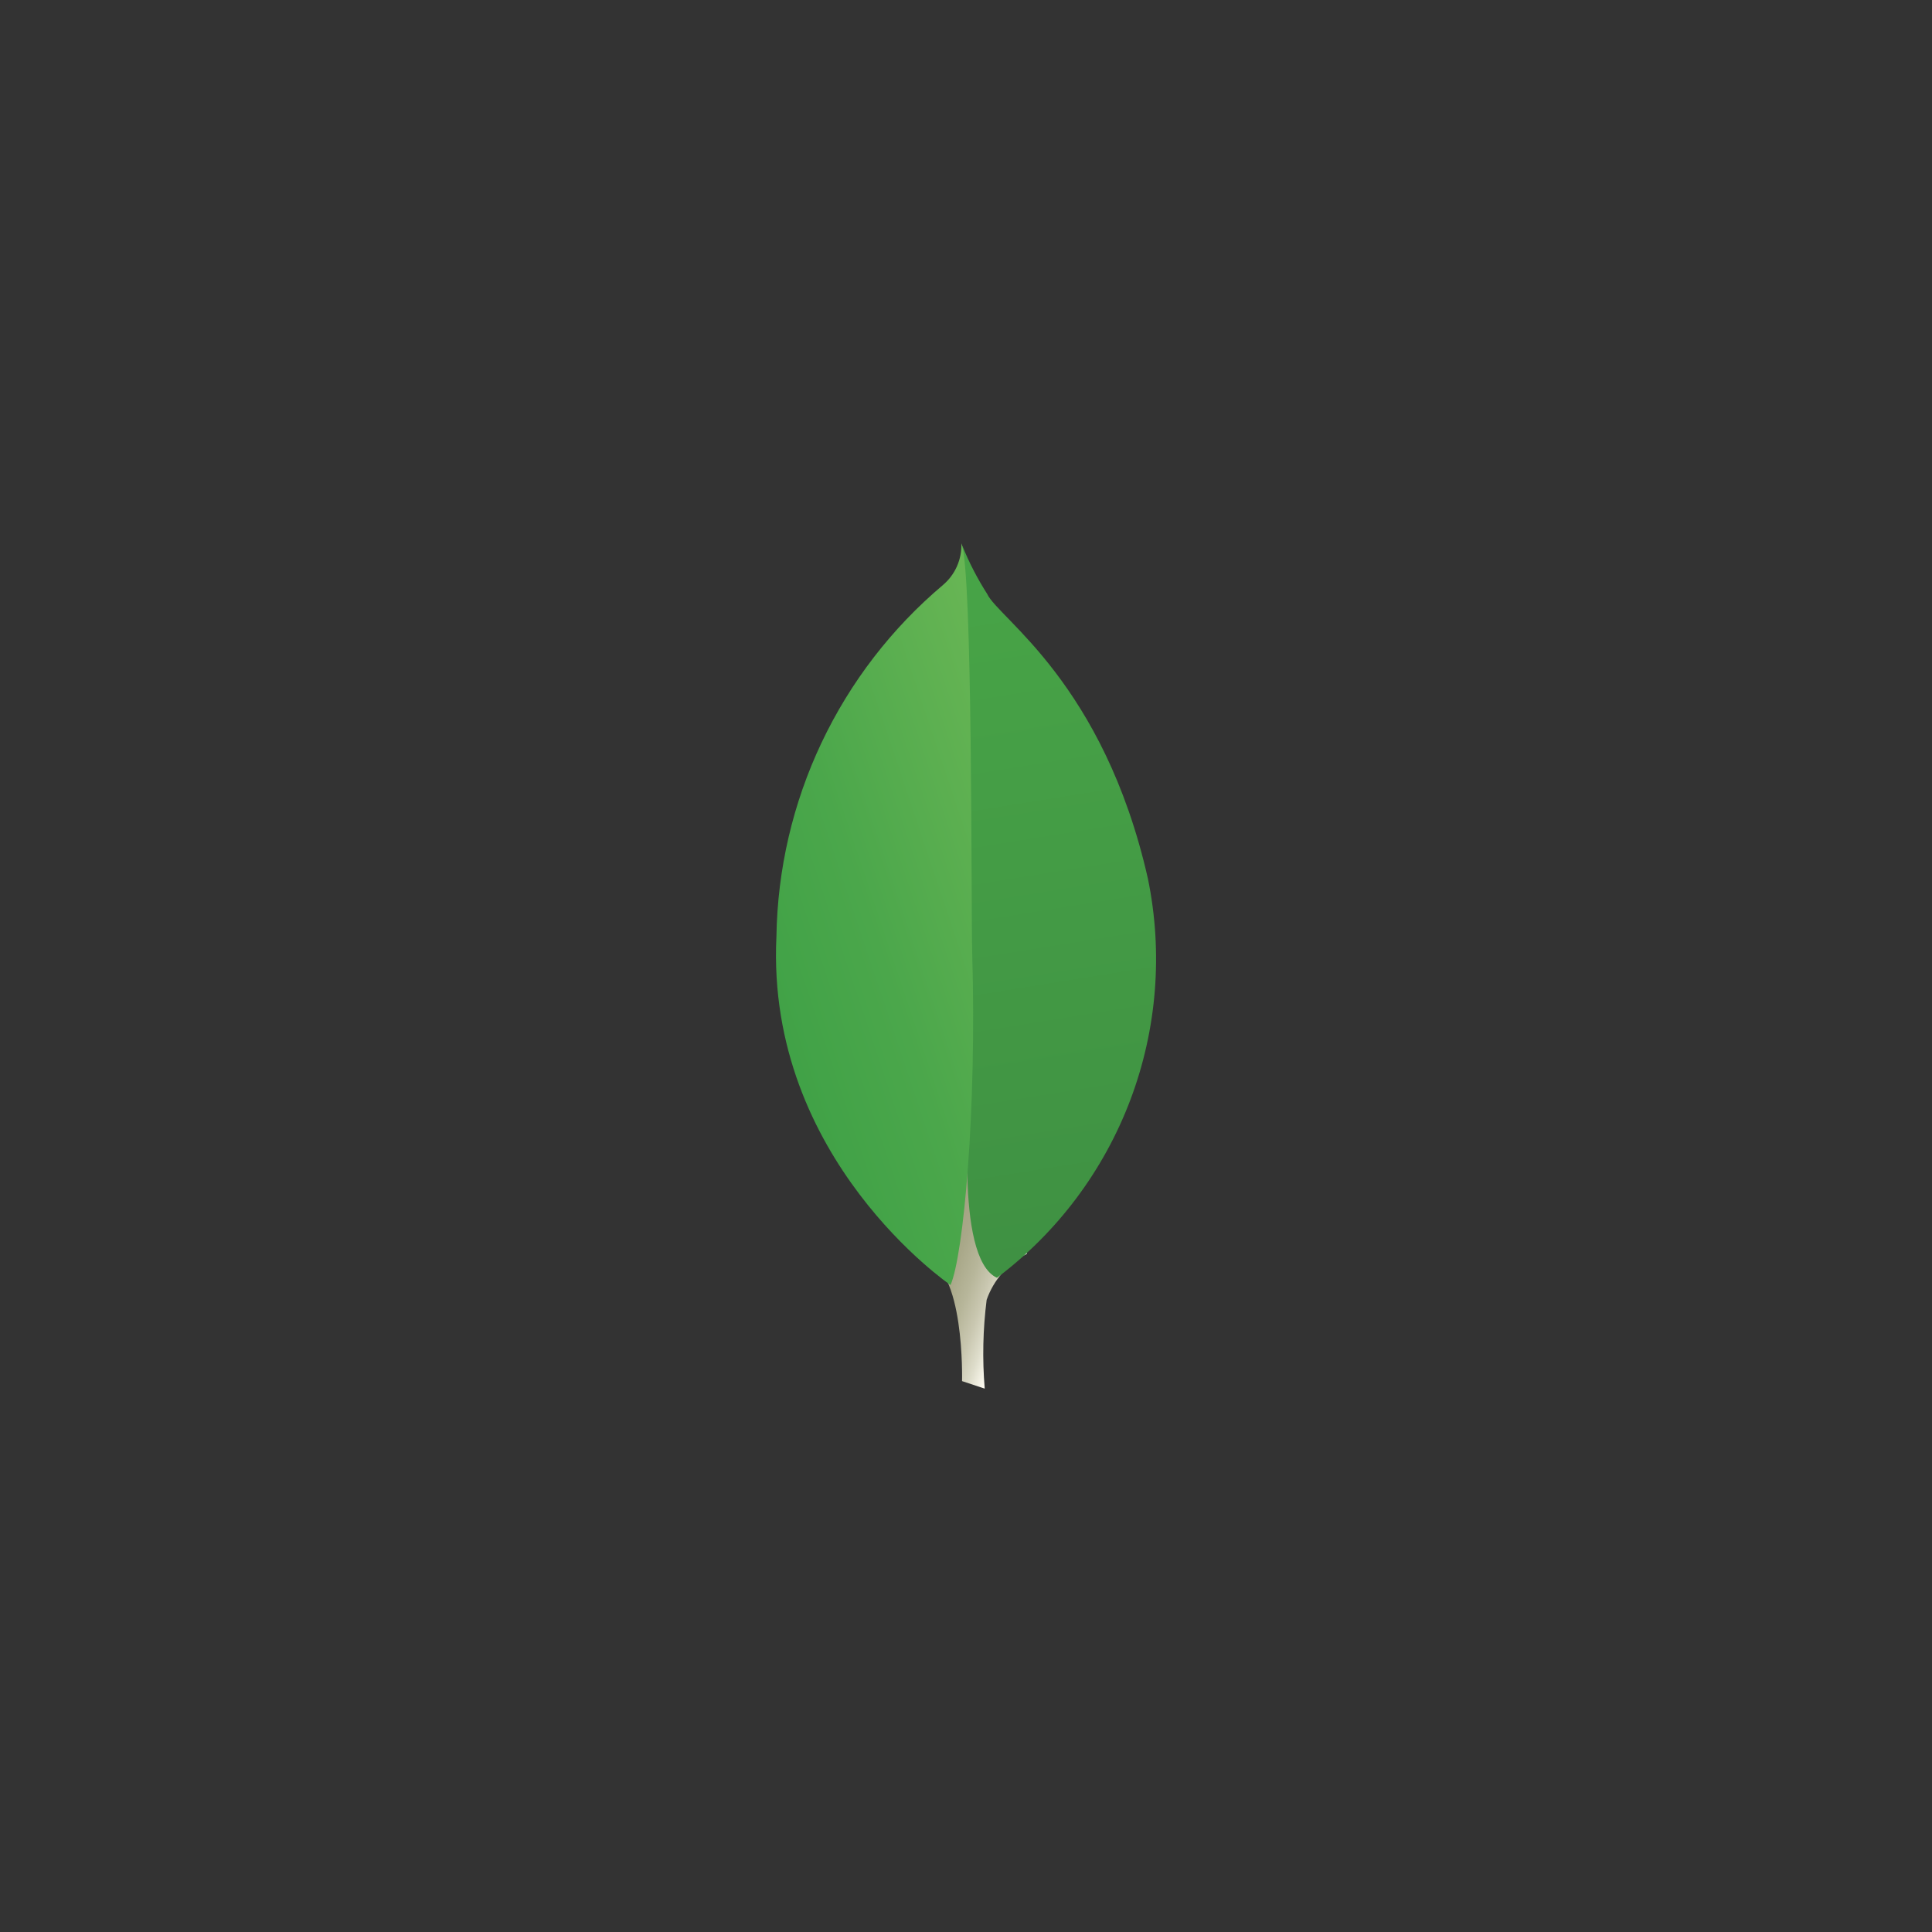 <svg width="80" height="80" viewBox="0 0 80 80" fill="none" xmlns="http://www.w3.org/2000/svg">
<rect x="0" y="0" width="80" height="80" fill="#333333" stroke="none"/>
<path d="M40.775 57.5L39.836 57.189C39.836 57.189 39.961 52.439 38.242 52.105C37.117 50.795 38.409 -3.821 42.521 51.919C41.741 52.315 41.144 52.997 40.855 53.822C40.7 55.042 40.673 56.275 40.775 57.5Z" fill="url(#paint0_linear_270_10828)"/>
<path d="M41.282 52.911C43.782 51.03 45.696 48.477 46.803 45.551C47.909 42.625 48.162 39.444 47.532 36.38C45.695 28.274 41.344 25.609 40.875 24.591C40.471 23.958 40.125 23.288 39.844 22.591L40.19 45.178C40.19 45.178 39.472 52.08 41.282 52.911Z" fill="url(#paint1_linear_270_10828)"/>
<path d="M39.359 53.211C39.359 53.211 31.708 48 32.15 38.781C32.192 36.002 32.829 33.264 34.019 30.752C35.209 28.241 36.924 26.013 39.049 24.221C39.297 24.01 39.495 23.746 39.626 23.448C39.757 23.15 39.82 22.826 39.808 22.5C40.284 23.525 40.207 37.804 40.257 39.474C40.45 45.97 39.895 51.985 39.359 53.211Z" fill="url(#paint2_linear_270_10828)"/>
<defs>
<linearGradient id="paint0_linear_270_10828" x1="34.464" y1="40.315" x2="45.254" y2="43.977" gradientUnits="userSpaceOnUse">
<stop offset="0.231" stop-color="#999875"/>
<stop offset="0.563" stop-color="#9B9977"/>
<stop offset="0.683" stop-color="#A09F7E"/>
<stop offset="0.768" stop-color="#A9A889"/>
<stop offset="0.837" stop-color="#B7B69A"/>
<stop offset="0.896" stop-color="#C9C7B0"/>
<stop offset="0.948" stop-color="#DEDDCB"/>
<stop offset="0.994" stop-color="#F8F6EB"/>
<stop offset="1" stop-color="#FBF9EF"/>
</linearGradient>
<linearGradient id="paint1_linear_270_10828" x1="38.421" y1="22.43" x2="43.191" y2="52.216" gradientUnits="userSpaceOnUse">
<stop stop-color="#48A547"/>
<stop offset="1" stop-color="#3F9143"/>
</linearGradient>
<linearGradient id="paint2_linear_270_10828" x1="31.492" y1="39.694" x2="44.293" y2="35.407" gradientUnits="userSpaceOnUse">
<stop stop-color="#41A247"/>
<stop offset="0.352" stop-color="#4BA74B"/>
<stop offset="0.956" stop-color="#67B554"/>
<stop offset="1" stop-color="#69B655"/>
</linearGradient>
</defs>
</svg>
